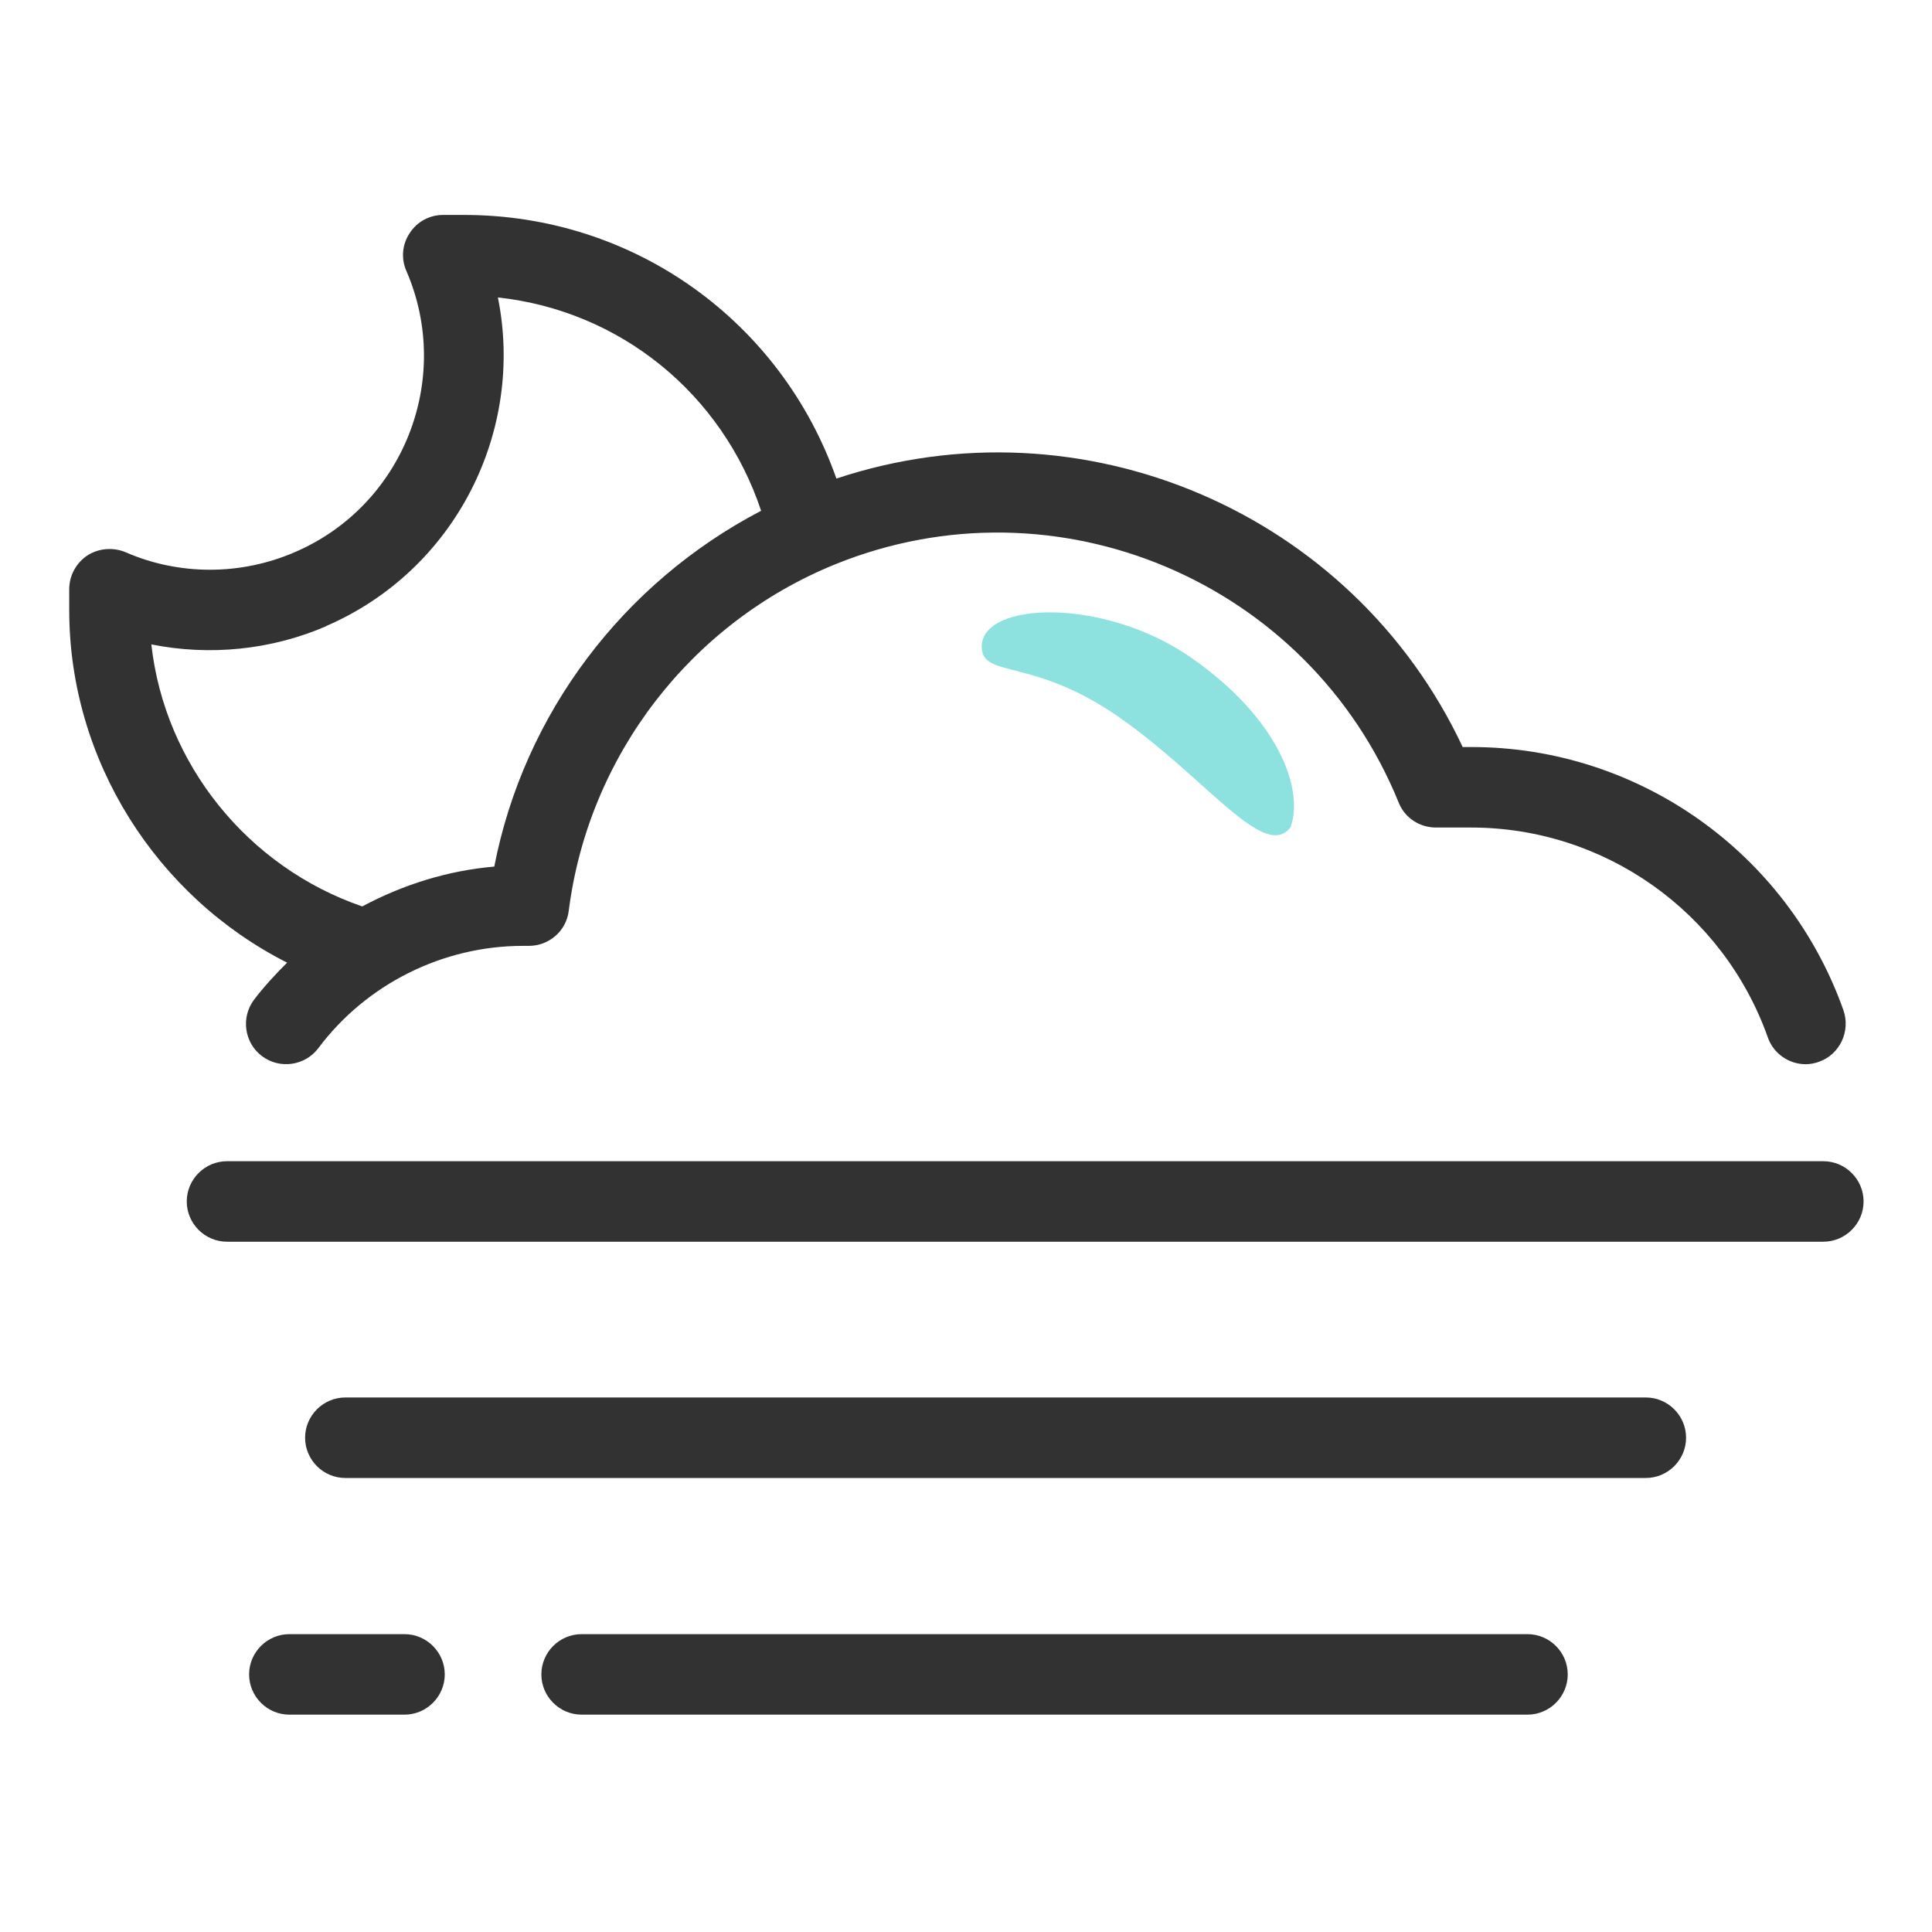 <svg width="48" height="48" viewBox="0 0 48 48" fill="none" xmlns="http://www.w3.org/2000/svg">
<path d="M7.13 23.92C6.84 24.21 6.56 24.51 6.31 24.84C5.98 25.28 6.07 25.91 6.51 26.24C6.95 26.57 7.58 26.48 7.91 26.04C9.1 24.45 11 23.5 12.99 23.5H13.14C13.64 23.5 14.07 23.13 14.13 22.63C14.62 18.78 17.16 15.48 20.75 14.02C26.25 11.79 32.52 14.45 34.75 19.94C34.9 20.32 35.27 20.56 35.68 20.56H36.55C39.86 20.56 42.81 22.65 43.92 25.77C44.06 26.18 44.45 26.44 44.86 26.44C44.97 26.44 45.08 26.42 45.19 26.38C45.71 26.2 45.98 25.62 45.8 25.1C44.41 21.18 40.7 18.56 36.56 18.56C36.54 18.56 36.51 18.56 36.49 18.56H36.34C33.6 12.72 26.89 9.86 20.78 11.89C19.41 7.99 15.76 5.34 11.53 5.34H11.01C10.67 5.34 10.36 5.51 10.18 5.79C9.99 6.07 9.96 6.43 10.1 6.74C11.26 9.43 10.01 12.57 7.32 13.72C5.98 14.3 4.45 14.3 3.12 13.72C2.81 13.59 2.45 13.62 2.17 13.8C1.89 13.99 1.72 14.3 1.72 14.64V15.16C1.72 18.89 3.89 22.28 7.14 23.92H7.13ZM8.09 15.56C11.32 14.17 13.04 10.71 12.37 7.39C15.41 7.72 17.94 9.78 18.91 12.69C15.48 14.48 13.02 17.73 12.28 21.53C11.12 21.63 10.01 21.98 9 22.52C6.15 21.54 4.09 18.98 3.76 16.01C5.21 16.3 6.73 16.15 8.1 15.56H8.09Z" fill="#323232"/>
<path d="M40.89 34.72H8.58C8.03 34.72 7.58 35.17 7.58 35.72C7.58 36.27 8.03 36.72 8.58 36.72H40.89C41.44 36.72 41.89 36.27 41.89 35.72C41.89 35.17 41.44 34.72 40.89 34.72Z" fill="#323232"/>
<path d="M45.3 28.85H5.64C5.09 28.85 4.64 29.3 4.64 29.85C4.64 30.4 5.09 30.85 5.64 30.85H45.3C45.85 30.85 46.3 30.4 46.3 29.85C46.3 29.3 45.85 28.85 45.3 28.85Z" fill="#323232"/>
<path d="M37.95 40.6H14.45C13.9 40.6 13.45 41.05 13.45 41.6C13.45 42.15 13.9 42.6 14.45 42.6H37.95C38.5 42.6 38.95 42.15 38.95 41.6C38.95 41.05 38.5 40.6 37.95 40.6Z" fill="#323232"/>
<path d="M10.05 40.6H7.189C6.639 40.6 6.189 41.05 6.189 41.6C6.189 42.15 6.639 42.6 7.189 42.6H10.05C10.6 42.6 11.05 42.15 11.05 41.6C11.05 41.05 10.6 40.6 10.05 40.6Z" fill="#323232"/>
<path fill-rule="evenodd" clip-rule="evenodd" d="M32.07 20.53C32.39 19.61 31.78 17.87 29.61 16.35C27.44 14.83 24.4 14.94 24.39 16.06C24.39 16.87 25.65 16.31 27.82 17.83C29.99 19.35 31.44 21.44 32.08 20.53" fill="#8DE2E0"/>
</svg>
